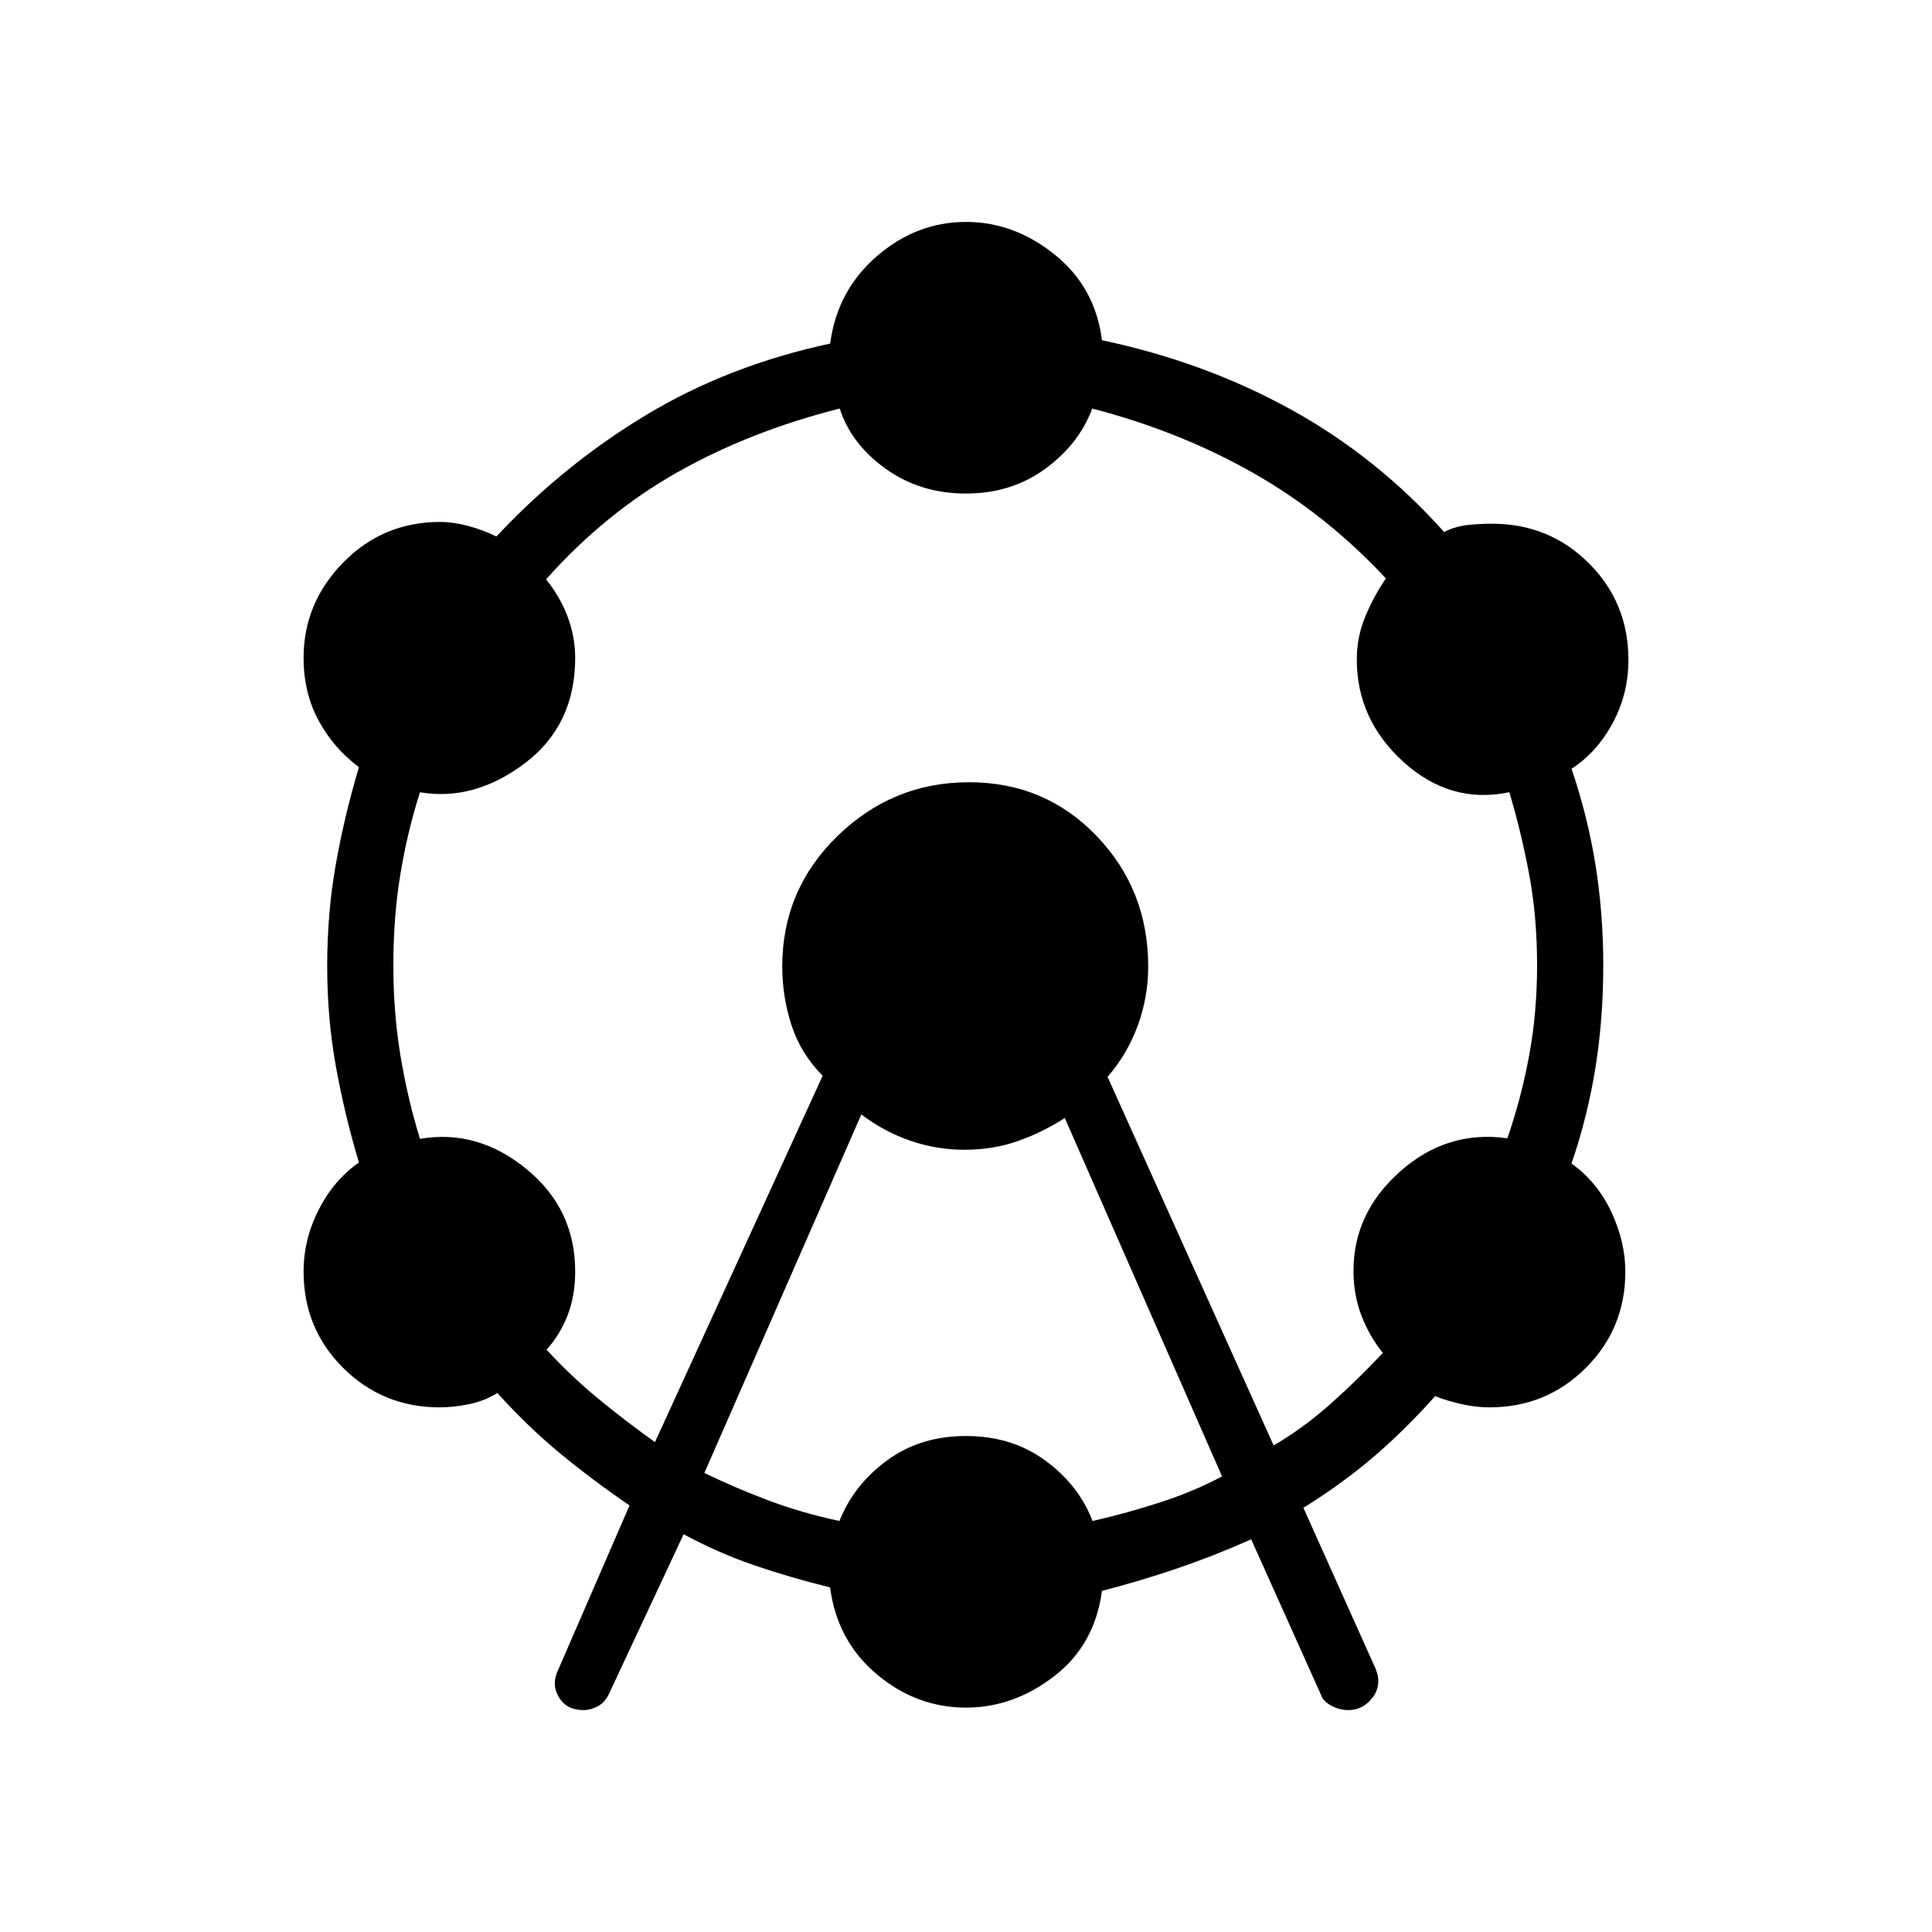 <svg xmlns="http://www.w3.org/2000/svg" height="48" viewBox="0 -960 960 960" width="48"><path d="m277.31-130.15 35.5-81.8q-18.54-12.7-34.35-25.74-15.81-13.04-31.34-30.12-6.47 4-14.18 5.56-7.71 1.56-14.37 1.56-28.34 0-48.03-19.58-19.69-19.57-19.69-47.85 0-16.06 7.52-30.8 7.51-14.73 19.98-23.44-7-23.31-11.39-47.4-4.38-24.09-4.38-50.22 0-26.37 4.27-50.48 4.27-24.12 11.5-48.35-12.47-9.23-19.98-23.04-7.52-13.81-7.52-31.27 0-27.33 19.75-47.43 19.76-20.1 48.09-20.1 6.51 0 13.99 2 7.47 2 13.98 5.23 33.19-35.5 74.15-60.23 40.96-24.73 91.7-35.63 3.41-26.26 23.12-43.35 19.72-17.1 44.37-17.1 23.88 0 44.08 16.24t23.46 42.53q51.04 10.79 93.89 34.42 42.85 23.62 76.15 60.89 5.46-2.77 11.44-3.45 5.98-.67 12.4-.67 28.35 0 48.04 19.61 19.69 19.6 19.69 48.06 0 16.88-7.83 31.41-7.84 14.53-20.44 22.69 8 23.51 11.89 47.66 3.88 24.15 3.88 50.11 0 26.38-3.88 50.71-3.89 24.33-11.89 47.64 13.04 9.46 19.89 24.3 6.85 14.85 6.85 29.44 0 28.28-19.66 47.86-19.66 19.59-47.87 19.59-6.47 0-13.61-1.56-7.13-1.56-13.36-4.02-15.31 17.15-30.85 30.39-15.54 13.24-34.62 25.09l36 80.25q3.08 7.89-1.67 14.08t-11.94 6.19q-4.42 0-8.56-2.21-4.13-2.21-5.21-5.64l-34.57-77q-18.7 8.31-36.78 14.47-18.07 6.15-37.38 11.15-3.51 26.75-23.71 42.38-20.2 15.62-43.83 15.62-24.65 0-44.37-16.6-19.71-16.59-23.17-43.13-20.08-4.96-37.88-11.07-17.81-6.11-34.89-15.35l-36.61 78.27q-2.11 5.03-5.79 7.07t-7.45 2.04q-8.26 0-12.13-6.38-3.86-6.39-.4-13.5Zm48.15-113.27 83.31-182.04q-10.81-10.89-15.44-25.04-4.64-14.15-4.64-29.26 0-38.09 27.46-64.82 27.46-26.73 65.31-26.73t63.47 26.73q25.61 26.73 25.61 64.82 0 15.11-5.16 29.26-5.15 14.15-15.03 25.6l82.52 183.13q14.7-8.58 28.37-20.74 13.66-12.16 25.88-25.25-6.62-8.12-10.6-18.46-3.98-10.33-3.98-22.31 0-28.93 23.33-49.51 23.32-20.58 53.13-16.34 7-20.22 10.88-41.42 3.89-21.19 3.89-44.42 0-24.23-3.89-45.07-3.88-20.84-9.88-41.06-29.12 6.12-52.46-14.91-23.35-21.03-23.35-51.04 0-11.16 4.19-21.3 4.2-10.14 10.27-18.98-29.57-31.77-65.95-52.42-36.37-20.66-79.98-32-6.51 17.62-23.33 29.92-16.81 12.31-39.39 12.31-22.77 0-39.92-12.31-17.16-12.3-22.82-29.92-44.41 11.23-80.47 31.56-36.06 20.32-65.44 53.32 7.07 8.77 10.77 18.74 3.69 9.96 3.69 20.26 0 33.54-25.12 52.45-25.11 18.9-52 14.34-6.23 19.45-9.73 40.67-3.5 21.21-3.5 45.44 0 23.23 3.5 44.56 3.5 21.33 9.73 41.54 28.54-4.88 52.83 14.93t24.29 50.98q0 12.17-3.81 21.86-3.81 9.7-10.42 17 12.3 13.31 25.71 24.35 13.4 11.04 28.17 21.58ZM350-228.09q15.08 7.32 31.71 13.59 16.63 6.27 35.41 10.27 7.03-17.85 23.57-30.04 16.54-12.19 39.31-12.19 22.77 0 39.4 12.19 16.64 12.19 23.48 30.04 17.53-4 34.01-9.39 16.48-5.38 30.34-12.76l-78.14-178.08q-11.28 7.23-23.49 11.5-12.2 4.27-26.47 4.27-13.51 0-26.5-4.39-12.98-4.38-24.64-13.15L350-228.09Z"/></svg>